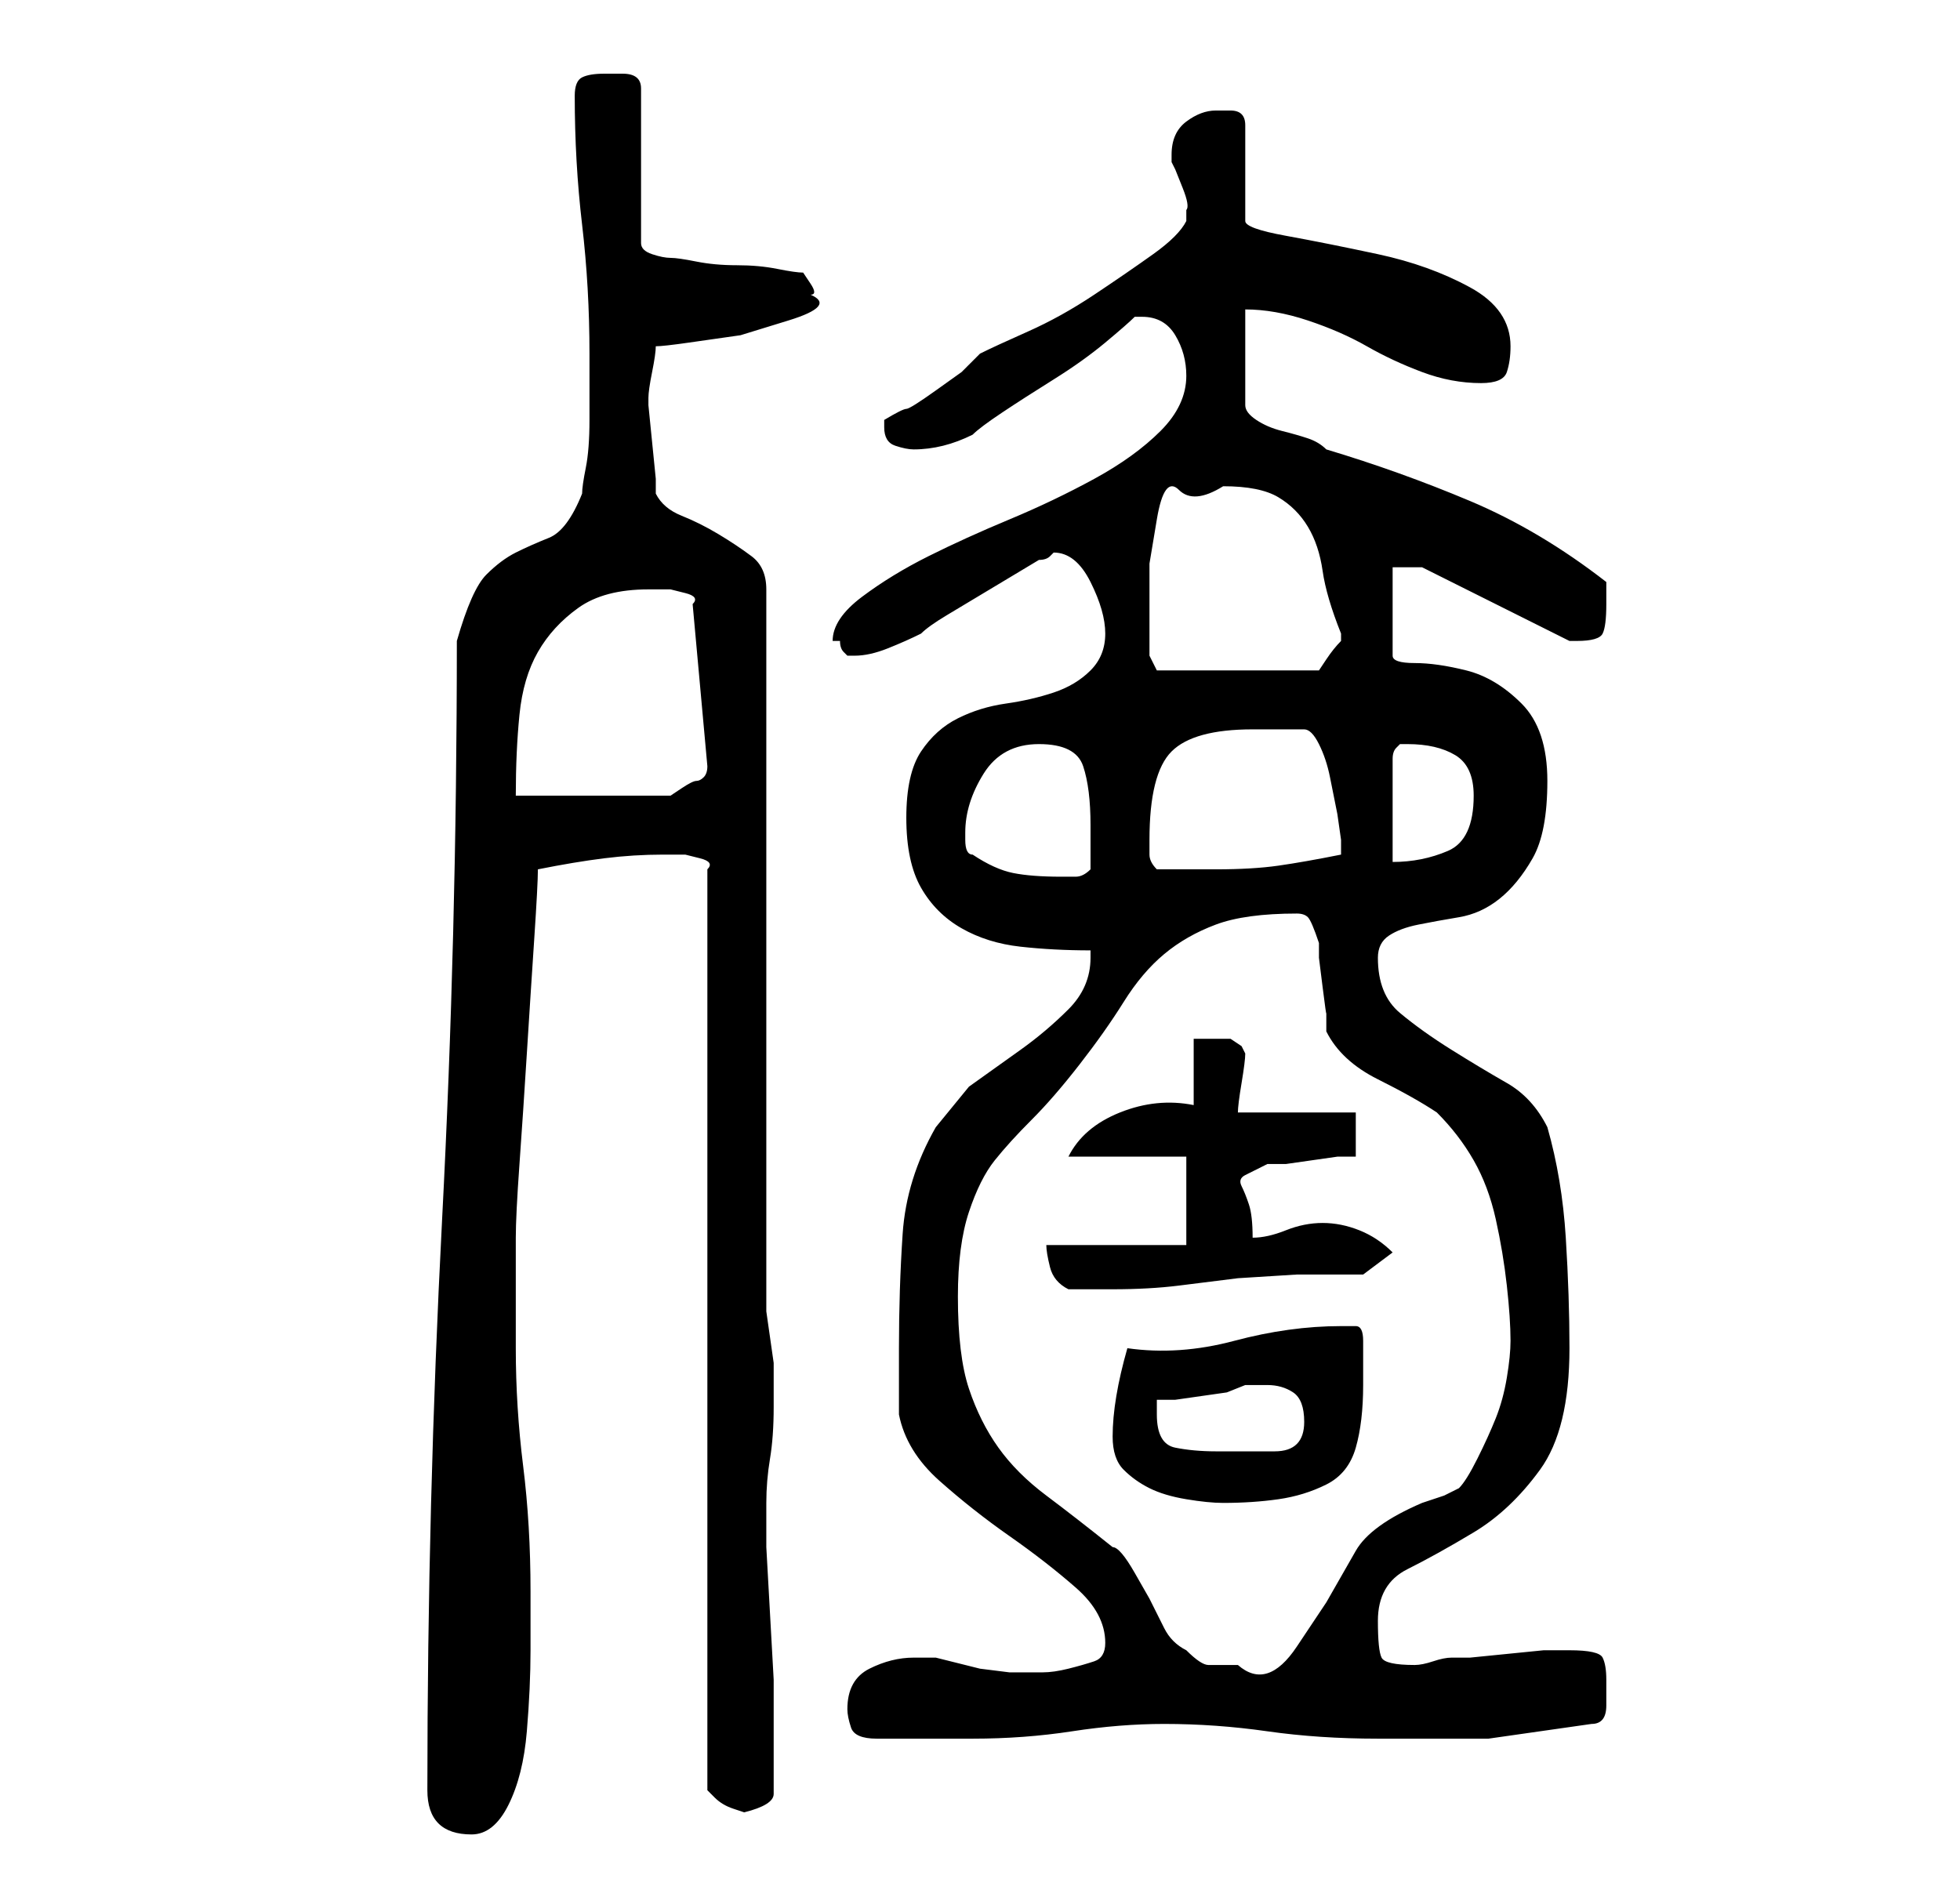 <?xml version="1.0" standalone="no"?>
<!DOCTYPE svg PUBLIC "-//W3C//DTD SVG 1.1//EN" "http://www.w3.org/Graphics/SVG/1.1/DTD/svg11.dtd" >
<svg xmlns="http://www.w3.org/2000/svg" xmlns:xlink="http://www.w3.org/1999/xlink" version="1.1" viewBox="-10 0 266 256">
   <path fill="currentColor"
d="M48 243q0 3 1.5 4.5t4.5 1.5t5 -4t2.5 -10t0.5 -11v-8q0 -9 -1 -17t-1 -16v-4v-4.5v-4.5v-2q0 -3 0.5 -10t1 -15t1 -15.5t0.5 -9.5q5 -1 9 -1.5t8 -0.5h1.5h1.5t2 0.5t1 1.5v125l0.5 0.5l0.5 0.5q1 1 2.5 1.5l1.5 0.5q4 -1 4 -2.5v-5.5v-5v-5t-0.5 -9t-0.5 -9v-5v-1
q0 -3 0.5 -6t0.5 -7v-6t-1 -7v-98q0 -3 -2 -4.5t-4.5 -3t-5 -2.5t-3.5 -3v-2t-0.5 -5t-0.5 -5v-1v0q0 -1 0.5 -3.5t0.5 -3.5q1 0 4.5 -0.5l7 -1t6.5 -2t3 -3.5q1 0 0 -1.5l-1 -1.5q-1 0 -3.5 -0.5t-5.5 -0.5t-5.5 -0.5t-3.5 -0.5t-2.5 -0.5t-1.5 -1.5v-21q0 -2 -2.5 -2h-2.5
q-2 0 -3 0.5t-1 2.5q0 9 1 17.5t1 17.5v3.5v5.5q0 4 -0.5 6.5t-0.5 3.5q-2 5 -4.5 6t-4.5 2t-4 3t-4 9q0 40 -2 78.5t-2 77.5zM105 232q0 1 0.5 2.5t3.5 1.5h13q7 0 13.5 -1t12.5 -1q7 0 14 1t15 1h15t14 -2q2 0 2 -2.5v-3.5q0 -2 -0.5 -3t-4.5 -1h-3.5t-5 0.5t-5 0.5h-2.5
q-1 0 -2.5 0.5t-2.5 0.5q-4 0 -4.5 -1t-0.5 -5q0 -5 4 -7t9 -5t9 -8.5t4 -16.5q0 -7 -0.5 -15t-2.5 -15q-2 -4 -5.5 -6t-7.5 -4.5t-7 -5t-3 -7.5q0 -2 1.5 -3t4 -1.5t5.5 -1t5.5 -2.5t4.5 -5.5t2 -10.5t-3.5 -10.5t-7.5 -4.5t-7 -1t-3 -1v-12h4l20 10h1q3 0 3.5 -1t0.5 -4
v-1v-2q-9 -7 -18.5 -11t-19.5 -7q-1 -1 -2.5 -1.5t-3.5 -1t-3.5 -1.5t-1.5 -2v-13q4 0 8.5 1.5t8 3.5t7.5 3.5t8 1.5q3 0 3.5 -1.5t0.5 -3.5q0 -5 -5.5 -8t-12.5 -4.5t-12.5 -2.5t-5.5 -2v-13q0 -2 -2 -2h-2q-2 0 -4 1.5t-2 4.5v1l0.5 1t1 2.5t0.5 3v1.5q-1 2 -4.5 4.5
t-8 5.5t-9 5t-6.5 3l-2.5 2.5t-3.5 2.5t-4 2.5t-3 1.5v0.5v0.5q0 2 1.5 2.5t2.5 0.5q2 0 4 -0.5t4 -1.5q1 -1 4 -3t7 -4.5t7 -5t4 -3.5h1q3 0 4.5 2.5t1.5 5.5q0 4 -3.5 7.5t-9 6.5t-11.5 5.5t-11 5t-9 5.5t-4 6h1q0 1 0.5 1.5l0.5 0.5h1q2 0 4.5 -1t4.5 -2q1 -1 3.5 -2.5
l5 -3l5 -3l2.5 -1.5q1 0 1.5 -0.5l0.5 -0.5q3 0 5 4t2 7t-2 5t-5 3t-6.5 1.5t-6.5 2t-5 4.5t-2 9t2 9.5t5.5 5.5t8 2.5t9.5 0.5v1q0 4 -3 7t-6.5 5.5l-7 5t-4.5 5.5q-4 7 -4.5 14.5t-0.5 15.5v9q1 5 5.5 9t9.5 7.5t9 7t4 7.5q0 2 -1.5 2.5t-3.5 1t-3.5 0.5h-1.5h-3t-4 -0.5
l-4 -1l-2 -0.5h-3q-3 0 -6 1.5t-3 5.5zM120 176q0 -7 1.5 -11.5t3.5 -7t5 -5.5t6.5 -7.5t6 -8.5t5.5 -6.5t7 -4t11 -1.5q1 0 1.5 0.5t1.5 3.5v2t0.5 4t0.5 3.5v2.5q2 4 7 6.5t8 4.5q3 3 5 6.5t3 8t1.5 9t0.5 7.5q0 2 -0.5 5t-1.5 5.5t-2.5 5.5t-2.5 4l-2 1t-3 1q-7 3 -9 6.5
l-4 7t-4 6t-8 2.5h-4q-1 0 -3 -2q-2 -1 -3 -3l-2 -4t-2 -3.5t-3 -3.5q-5 -4 -9 -7t-6.5 -6.5t-4 -8t-1.5 -12.5zM141 195q0 3 1.5 4.5t3.5 2.5t5 1.5t5 0.5q4 0 7.5 -0.5t6.5 -2t4 -5t1 -8.5v-6q0 -2 -1 -2h-2q-7 0 -14.5 2t-14.5 1q-2 7 -2 12zM147 192v-2h2.5t3.5 -0.5
t3.5 -0.5t2.5 -1h3q2 0 3.5 1t1.5 4q0 2 -1 3t-3 1h-4.5h-3.5q-3 0 -5.5 -0.5t-2.5 -4.5zM132 169q0 1 0.5 3t2.5 3h6q5 0 9 -0.5l8 -1t8 -0.5h9l4 -3q-2 -2 -4.5 -3t-5 -1t-5 1t-4.5 1q0 -3 -0.5 -4.5t-1 -2.5t0.5 -1.5l3 -1.5h2.5t3.5 -0.5t3.5 -0.5h2.5v-6h-16
q0 -1 0.5 -4t0.5 -4l-0.5 -1t-1.5 -1h-3h-2v9q-5 -1 -10 1t-7 6h16v12h-19zM122 116q-1 0 -1 -2v-1q0 -4 2.5 -8t7.5 -4t6 3t1 8v6q-1 1 -2 1h-2q-4 0 -6.5 -0.5t-5.5 -2.5zM146 114q0 -9 3 -12t11 -3h7q1 0 2 2t1.5 4.5l1 5t0.5 3.5v1v1q-5 1 -8.5 1.5t-8.5 0.5h-4h-4
q-1 -1 -1 -2v-2zM181 101q4 0 6.5 1.5t2.5 5.5q0 6 -3.5 7.5t-7.5 1.5v-14q0 -1 0.5 -1.5l0.5 -0.5h1zM78 80h1h2t2 0.5t1 1.5l2 22q0 1 -0.5 1.5t-1 0.5t-2 1l-1.5 1h-21q0 -6 0.5 -11t2.5 -8.5t5.5 -6t9.5 -2.5zM146 82v-5.5t1 -6t3 -4t6 -0.5q5 0 7.5 1.5t4 4t2 6
t2.5 8.5v1v0q-1 1 -2 2.5l-1 1.5h-22l-1 -2v-3v-4z" />
</svg>
